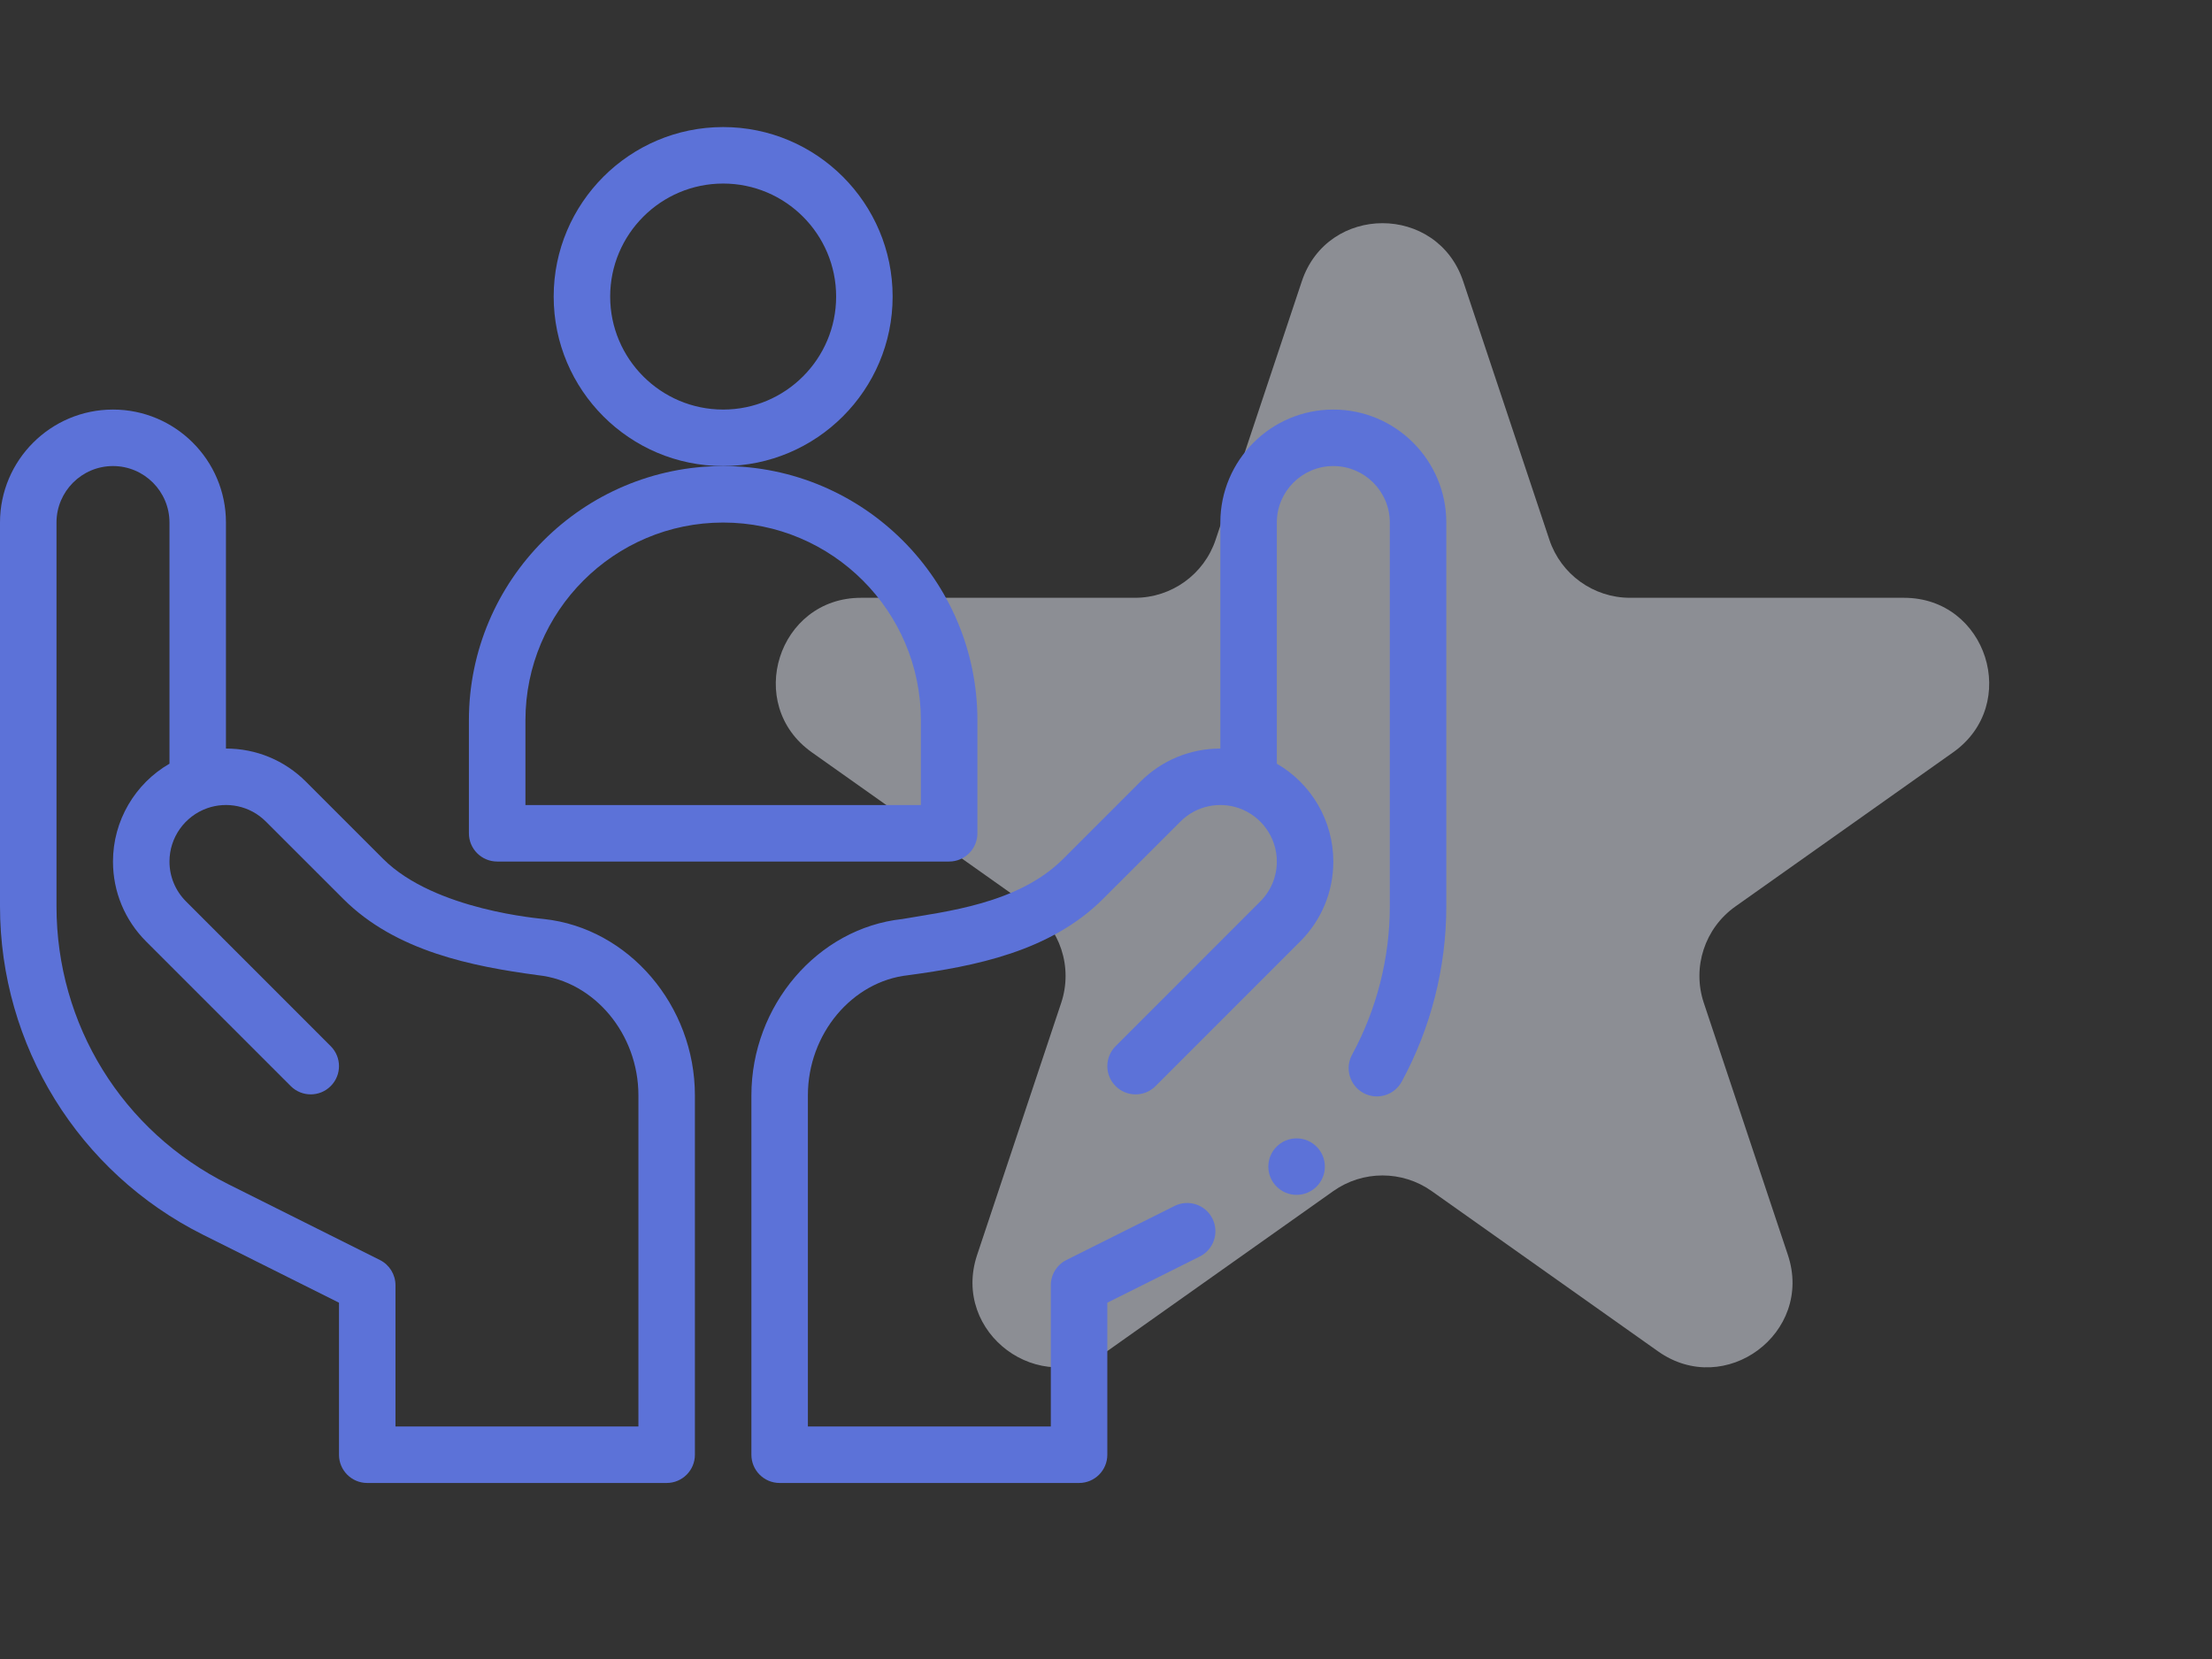 <svg width="52" height="39" viewBox="0 0 52 39" fill="none" xmlns="http://www.w3.org/2000/svg">
<rect x="0" y="0" width="52" height="39" fill="#333333" stroke="none"/>
<path opacity="0.5" d="M30.603 6.614C31.211 4.791 33.789 4.791 34.397 6.614L36.422 12.686C36.694 13.503 37.459 14.053 38.319 14.053H44.759C46.709 14.053 47.506 16.559 45.914 17.686L40.795 21.31C40.076 21.819 39.774 22.739 40.053 23.575L42.03 29.502C42.641 31.336 40.554 32.884 38.977 31.767L33.656 28C32.963 27.51 32.037 27.51 31.344 28L26.023 31.767C24.446 32.884 22.359 31.336 22.97 29.502L24.947 23.575C25.226 22.739 24.924 21.819 24.205 21.31L19.085 17.686C17.494 16.559 18.291 14.053 20.241 14.053H26.681C27.541 14.053 28.306 13.503 28.578 12.686L30.603 6.614Z" fill="#E7EAF7"/>
<path d="M20.984 6.972C20.984 4.775 19.197 2.987 17 2.987C14.803 2.987 13.016 4.775 13.016 6.972C13.016 9.169 14.803 10.956 17 10.956C19.197 10.956 20.984 9.169 20.984 6.972ZM17 9.628C15.535 9.628 14.344 8.436 14.344 6.972C14.344 5.507 15.535 4.315 17 4.315C18.465 4.315 19.656 5.507 19.656 6.972C19.656 8.436 18.465 9.628 17 9.628Z" fill="#5C72D8"/>
<path d="M22.977 19.589V16.933C22.977 13.637 20.296 10.956 17 10.956C13.704 10.956 11.023 13.637 11.023 16.933V19.589C11.023 19.956 11.321 20.253 11.688 20.253H22.312C22.679 20.253 22.977 19.956 22.977 19.589ZM21.648 18.925H12.352V16.933C12.352 14.37 14.437 12.284 17 12.284C19.563 12.284 21.648 14.37 21.648 16.933V18.925Z" fill="#5C72D8"/>
<path d="M4.772 29.026L7.969 30.624V34.198C7.969 34.565 8.266 34.862 8.633 34.862H15.672C16.039 34.862 16.336 34.565 16.336 34.198V25.75C16.336 23.639 14.779 21.819 12.79 21.605C12.738 21.595 10.224 21.407 9.009 20.193L7.191 18.375C6.689 17.873 6.022 17.597 5.312 17.597V12.284C5.312 10.819 4.121 9.628 2.656 9.628C1.192 9.628 0 10.819 0 12.284V21.305C0 24.573 1.846 27.563 4.772 29.026ZM1.328 12.284C1.328 11.552 1.924 10.956 2.656 10.956C3.389 10.956 3.984 11.552 3.984 12.284V17.953C3.174 18.421 2.656 19.294 2.656 20.253C2.656 20.962 2.933 21.629 3.434 22.131L6.835 25.532C7.094 25.791 7.515 25.792 7.774 25.532C8.034 25.273 8.034 24.853 7.774 24.593L4.374 21.192C4.123 20.941 3.984 20.607 3.984 20.253C3.984 19.691 4.34 19.188 4.87 19C4.87 19 4.87 19 4.87 19H4.87C5.327 18.838 5.871 18.933 6.251 19.314L8.07 21.132C9.308 22.37 11.113 22.718 12.641 22.924C12.643 22.925 12.646 22.925 12.649 22.925C13.972 23.068 15.008 24.308 15.008 25.75V33.534H9.297V30.214C9.297 29.962 9.155 29.732 8.93 29.62L5.366 27.838C2.875 26.593 1.328 24.089 1.328 21.305V12.284Z" fill="#5C72D8"/>
<path d="M30.48 28.089C30.847 28.089 31.145 27.792 31.145 27.425C31.145 27.058 30.847 26.761 30.48 26.761C30.114 26.761 29.816 27.058 29.816 27.425C29.816 27.792 30.114 28.089 30.48 28.089Z" fill="#5C72D8"/>
<path d="M31.344 9.628C29.879 9.628 28.688 10.819 28.688 12.284V17.597C27.978 17.597 27.311 17.873 26.809 18.375L24.991 20.193C23.932 21.252 22.212 21.429 21.21 21.605C19.221 21.819 17.664 23.639 17.664 25.75V34.198C17.664 34.565 17.961 34.862 18.328 34.862H25.367C25.734 34.862 26.031 34.565 26.031 34.198V30.624L28.205 29.538C28.533 29.374 28.666 28.975 28.502 28.647C28.338 28.319 27.939 28.186 27.611 28.35L25.07 29.62C24.845 29.732 24.703 29.962 24.703 30.214V33.534H18.992V25.75C18.992 24.308 20.029 23.068 21.352 22.925C21.354 22.925 21.357 22.925 21.359 22.924C22.91 22.715 24.693 22.369 25.93 21.132L27.749 19.314C28.129 18.934 28.672 18.838 29.13 19H29.13C29.13 19 29.13 19 29.13 19C29.66 19.188 30.016 19.691 30.016 20.253C30.016 20.607 29.877 20.941 29.626 21.192L26.226 24.593C25.966 24.853 25.966 25.273 26.226 25.532C26.485 25.792 26.906 25.792 27.165 25.532L30.566 22.131C31.067 21.629 31.344 20.962 31.344 20.253C31.344 19.294 30.826 18.421 30.016 17.953V12.284C30.016 11.552 30.611 10.956 31.344 10.956C32.076 10.956 32.672 11.552 32.672 12.284V21.305C32.672 22.52 32.365 23.726 31.785 24.793C31.61 25.115 31.729 25.518 32.051 25.694C32.373 25.869 32.777 25.75 32.952 25.427C33.638 24.166 34 22.741 34 21.305V12.284C34 10.819 32.808 9.628 31.344 9.628Z" fill="#5C72D8"/>
</svg>
